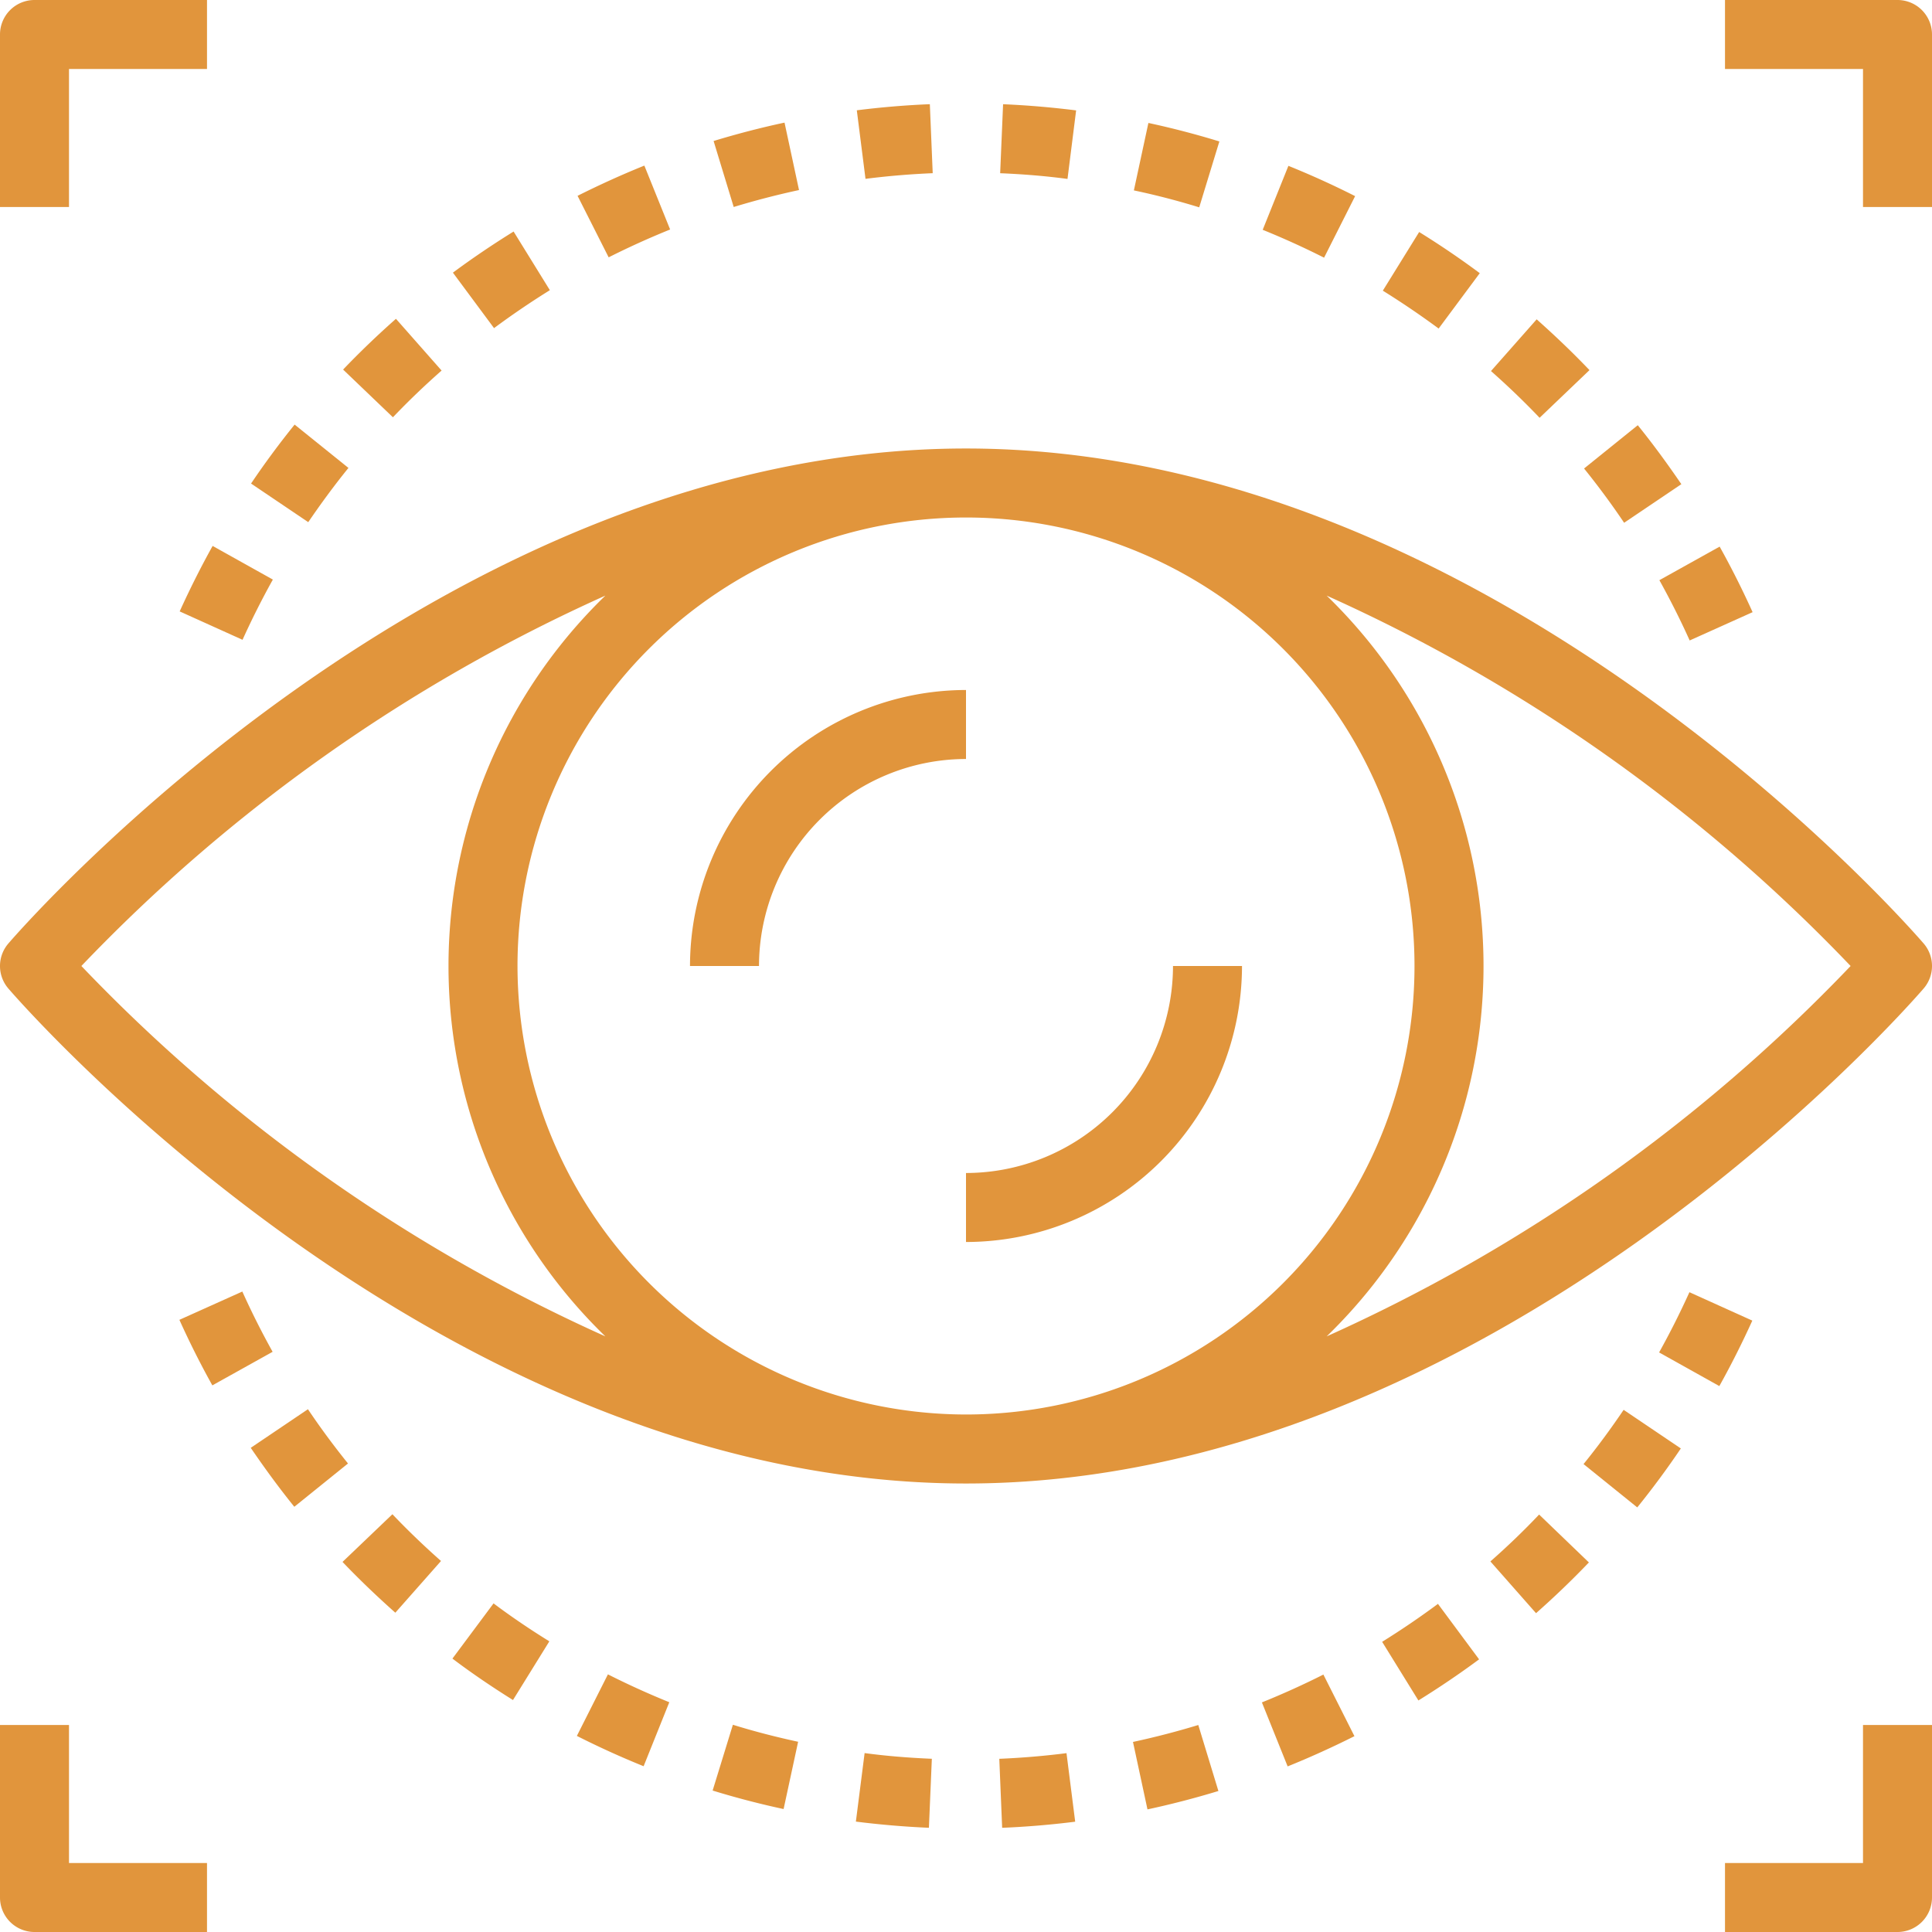 <svg xmlns="http://www.w3.org/2000/svg" width="56" height="56" viewBox="0 0 56 56">
    <g id="eye" transform="translate(-4 -4)">
      <path id="Path_29066" data-name="Path 29066" d="M32,47c15.195,0,27.251-13.761,27.757-14.347a1,1,0,0,0,0-1.307C59.251,30.761,47.195,17,32,17S4.749,30.761,4.243,31.347a1,1,0,0,0,0,1.307C4.749,33.239,16.805,47,32,47ZM19,32A13,13,0,1,1,32,45,13.015,13.015,0,0,1,19,32Zm38.641,0A48.414,48.414,0,0,1,42.454,42.736a14.949,14.949,0,0,0,0-21.472A48.422,48.422,0,0,1,57.641,32ZM21.547,21.264a14.948,14.948,0,0,0,0,21.472A48.422,48.422,0,0,1,6.359,32,48.422,48.422,0,0,1,21.547,21.264Z" fill="#e1953c"/>
      <path id="Path_29067" data-name="Path 29067" d="M32,24a8.009,8.009,0,0,0-8,8h2a6.006,6.006,0,0,1,6-6Zm0,14v2a8.009,8.009,0,0,0,8-8H38A6.006,6.006,0,0,1,32,38ZM16.8,14.741l-1.323-1.5c-.531.469-1.046.963-1.532,1.471l1.444,1.383C15.835,15.628,16.31,15.172,16.8,14.741ZM9.208,21.722l1.822.823c.268-.592.563-1.179.879-1.746l-1.746-.975C9.82,20.44,9.5,21.079,9.208,21.722Zm38.009-6.967c.488.431.962.886,1.409,1.355l1.446-1.382c-.486-.509-1-1-1.531-1.472ZM29.087,9.184c.642-.082,1.3-.137,1.948-.164l-.083-2c-.707.029-1.419.089-2.117.177ZM40.6,10.661c.6.243,1.2.515,1.779.808l.9-1.784c-.628-.318-1.279-.614-1.934-.878ZM25.267,10c.623-.19,1.26-.355,1.893-.491l-.42-1.955c-.688.147-1.379.327-2.056.533ZM14.1,17.563,12.54,16.307c-.446.552-.871,1.127-1.263,1.709l1.658,1.119C13.3,18.6,13.687,18.072,14.1,17.563Zm24.66-7.554L39.344,8.1c-.674-.207-1.366-.388-2.057-.536l-.421,1.955C37.5,9.652,38.137,9.818,38.757,10.009Zm-3.818-.823L35.192,7.2c-.7-.088-1.408-.149-2.117-.179l-.085,2C33.643,9.048,34.3,9.1,34.939,9.186ZM54.8,21.744c-.289-.641-.609-1.279-.955-1.9l-1.747.973c.317.57.613,1.158.878,1.747ZM18.32,13.511c.52-.386,1.063-.755,1.618-1.1l-1.051-1.7c-.6.372-1.194.773-1.759,1.192Zm34.415,4.523c-.4-.585-.819-1.16-1.263-1.709L49.915,17.58c.408.506.8,1.035,1.161,1.573ZM45.7,13.523l1.192-1.605c-.565-.42-1.157-.822-1.757-1.193l-1.053,1.7C44.633,12.768,45.177,13.137,45.7,13.523ZM21.642,11.459c.583-.294,1.183-.565,1.782-.807L22.677,8.8c-.65.262-1.3.557-1.936.876ZM34.913,54.816c-.642.082-1.3.137-1.948.164l.083,2c.707-.029,1.419-.089,2.117-.177Zm-5.852,0L28.808,56.8c.7.088,1.408.149,2.117.179l.085-2C30.357,54.952,29.7,54.9,29.061,54.814Zm-1.927-.33c-.635-.137-1.271-.3-1.891-.493L24.656,55.9c.674.207,1.366.388,2.057.536ZM38.733,54c-.623.19-1.26.355-1.893.491l.42,1.955c.688-.147,1.379-.327,2.056-.533Zm-21.95-4.754c-.488-.431-.962-.886-1.409-1.355l-1.446,1.382c.486.509,1,1,1.531,1.472ZM9.2,42.256c.289.641.609,1.279.955,1.9l1.747-.973c-.317-.57-.613-1.158-.878-1.747Zm4.887,4.164c-.408-.506-.8-1.035-1.161-1.573l-1.658,1.119c.4.585.819,1.16,1.263,1.709Zm4.783,6.855,1.053-1.7c-.553-.342-1.1-.711-1.617-1.1l-1.192,1.6C17.675,52.5,18.267,52.9,18.867,53.275Zm3.786,1.919L23.4,53.34c-.6-.243-1.2-.515-1.779-.808l-.9,1.784C21.348,54.634,22,54.93,22.653,55.194ZM45.68,50.489c-.52.386-1.063.755-1.618,1.1l1.051,1.7c.6-.372,1.194-.773,1.759-1.192ZM41.323,55.2c.65-.262,1.3-.557,1.936-.876l-.9-1.786c-.583.294-1.183.565-1.782.807ZM47.2,49.259l1.323,1.5c.531-.469,1.046-.963,1.532-1.471L48.612,47.9C48.165,48.372,47.69,48.828,47.2,49.259Zm7.591-6.981-1.822-.823c-.268.592-.563,1.179-.879,1.746l1.746.975C54.18,43.56,54.5,42.921,54.792,42.278ZM49.9,46.437l1.557,1.256c.446-.552.871-1.127,1.263-1.709l-1.658-1.119C50.7,45.4,50.313,45.928,49.9,46.437ZM6,6h4V4H5A1,1,0,0,0,4,5v5H6Zm54,4V5a1,1,0,0,0-1-1H54V6h4v4ZM5,60h5V58H6V54H4v5A1,1,0,0,0,5,60Zm55-6H58v4H54v2h5a1,1,0,0,0,1-1Z" fill="#e1953c"/>
    </g>
  </svg>
  